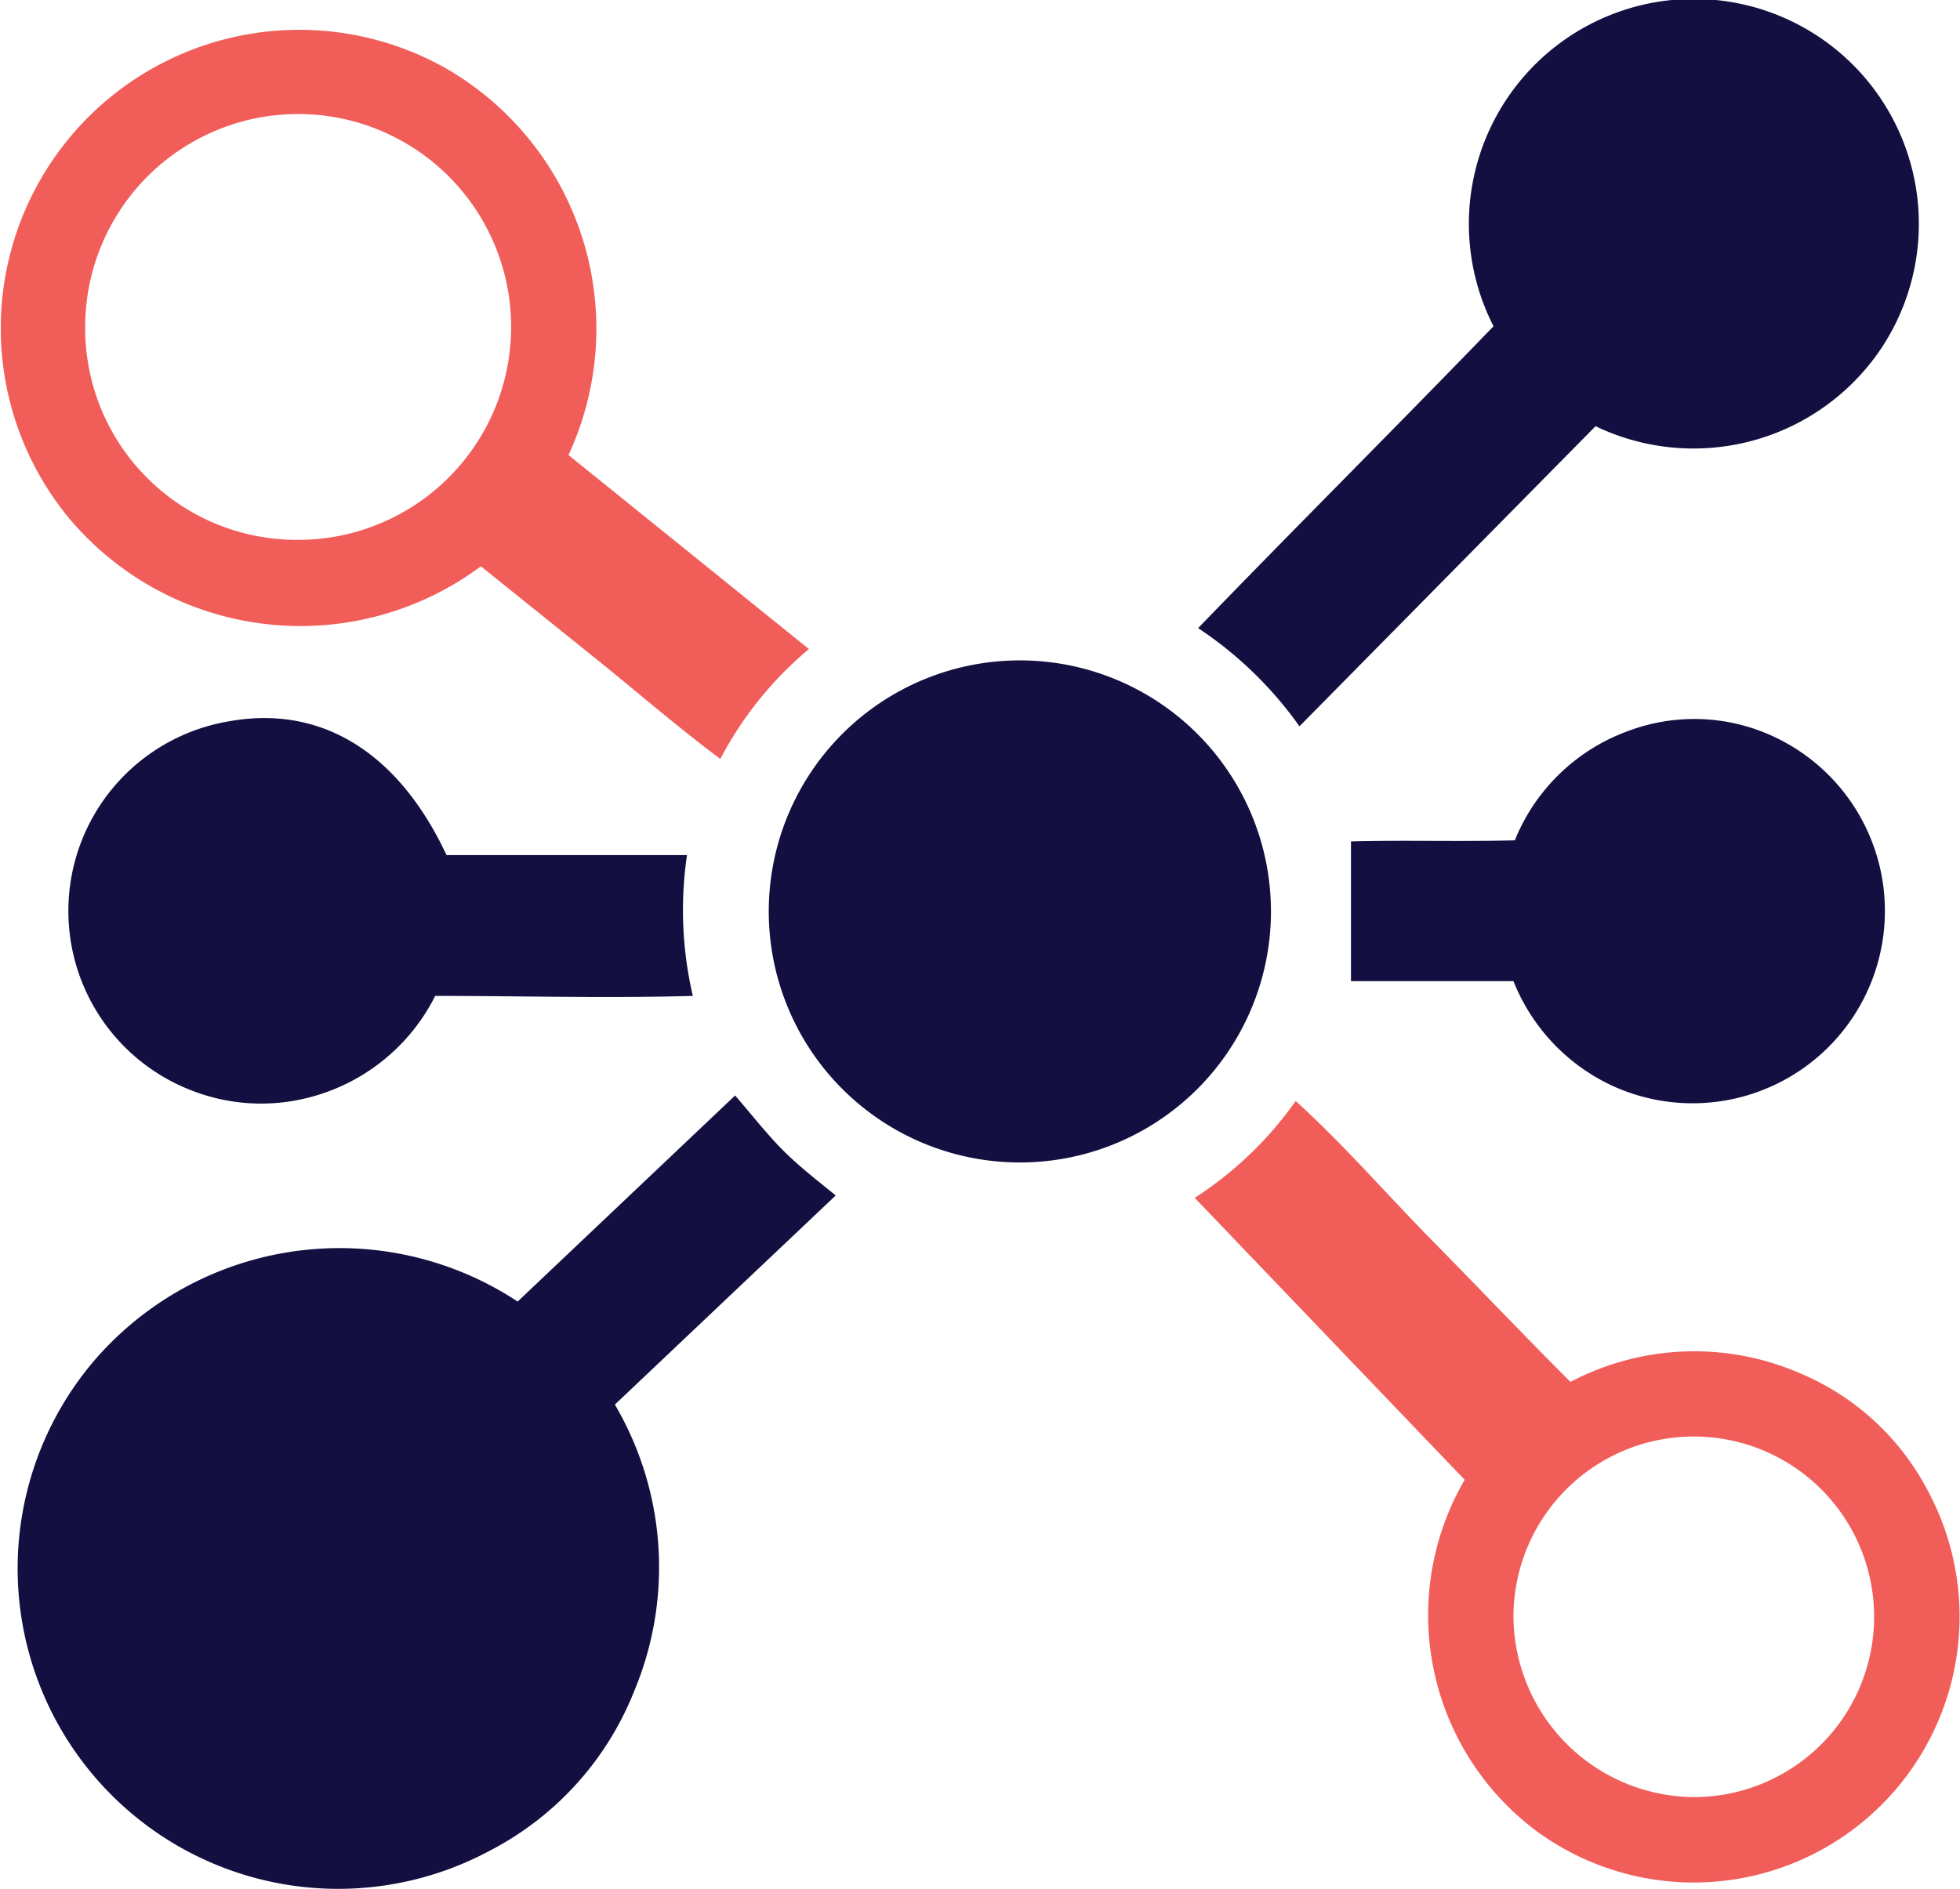 <svg xmlns="http://www.w3.org/2000/svg" viewBox="0 0 57.06 55"><defs><style>.cls-1{fill:#130f41;}.cls-2{fill:#f15e5a;}</style></defs><g id="Layer_2" data-name="Layer 2"><g id="Layer_1-2" data-name="Layer 1"><path class="cls-1" d="M15.07,37.9l6.33-6c.47.54.88,1.07,1.35,1.55s1,.89,1.58,1.36L17.9,40.9a9.35,9.35,0,0,1,.56,8.35,8.94,8.94,0,0,1-4.2,4.64A9.33,9.33,0,0,1,2.7,39.67,9.42,9.42,0,0,1,15.07,37.9Z"/><path class="cls-1" d="M43.48,9.5a6.55,6.55,0,1,1,11.27.67,6.58,6.58,0,0,1-8.3,2.24l-8.62,8.74a11.16,11.16,0,0,0-2.95-2.86C37.74,15.33,40.63,12.45,43.48,9.5Z"/><path class="cls-1" d="M37,26.61a7.31,7.31,0,1,1-7.28-7.38A7.31,7.31,0,0,1,37,26.61Z"/><path class="cls-2" d="M14,16.49A8.8,8.8,0,0,1,2.06,15.15,8.69,8.69,0,0,1,13,2a8.75,8.75,0,0,1,3.55,11.25l7,5.65a10.55,10.55,0,0,0-2.58,3.2c-1.23-.92-2.35-1.89-3.5-2.82Zm-5.28-.77A6.2,6.2,0,1,0,2.48,9.5,6.16,6.16,0,0,0,8.69,15.72Z"/><path class="cls-2" d="M42.64,43.09l-7.86-8.21a10.65,10.65,0,0,0,2.94-2.82c1.43,1.3,2.66,2.73,4,4.09s2.61,2.7,4,4.09A7.73,7.73,0,0,1,52.43,40a7.44,7.44,0,0,1,3.71,3.44,7.74,7.74,0,0,1-11.38,9.9A7.84,7.84,0,0,1,42.64,43.09Zm6.68,9.24a5.25,5.25,0,1,0-5.26-5.28A5.29,5.29,0,0,0,49.32,52.33Z"/><path class="cls-1" d="M13,24.9h7A11,11,0,0,0,20.17,29c-2.53.07-5,0-7.5,0a5.69,5.69,0,0,1-3.5,2.91,5.56,5.56,0,0,1-3.6-.16A5.6,5.6,0,0,1,6.69,21C9.34,20.53,11.59,21.89,13,24.9Z"/><path class="cls-1" d="M44.1,24.47a5.62,5.62,0,0,1,3.21-3.15,5.48,5.48,0,0,1,3.53-.17,5.6,5.6,0,1,1-4,10.42,5.67,5.67,0,0,1-2.78-3H39.33V24.5C40.88,24.46,42.48,24.51,44.1,24.47Z"/></g></g></svg>